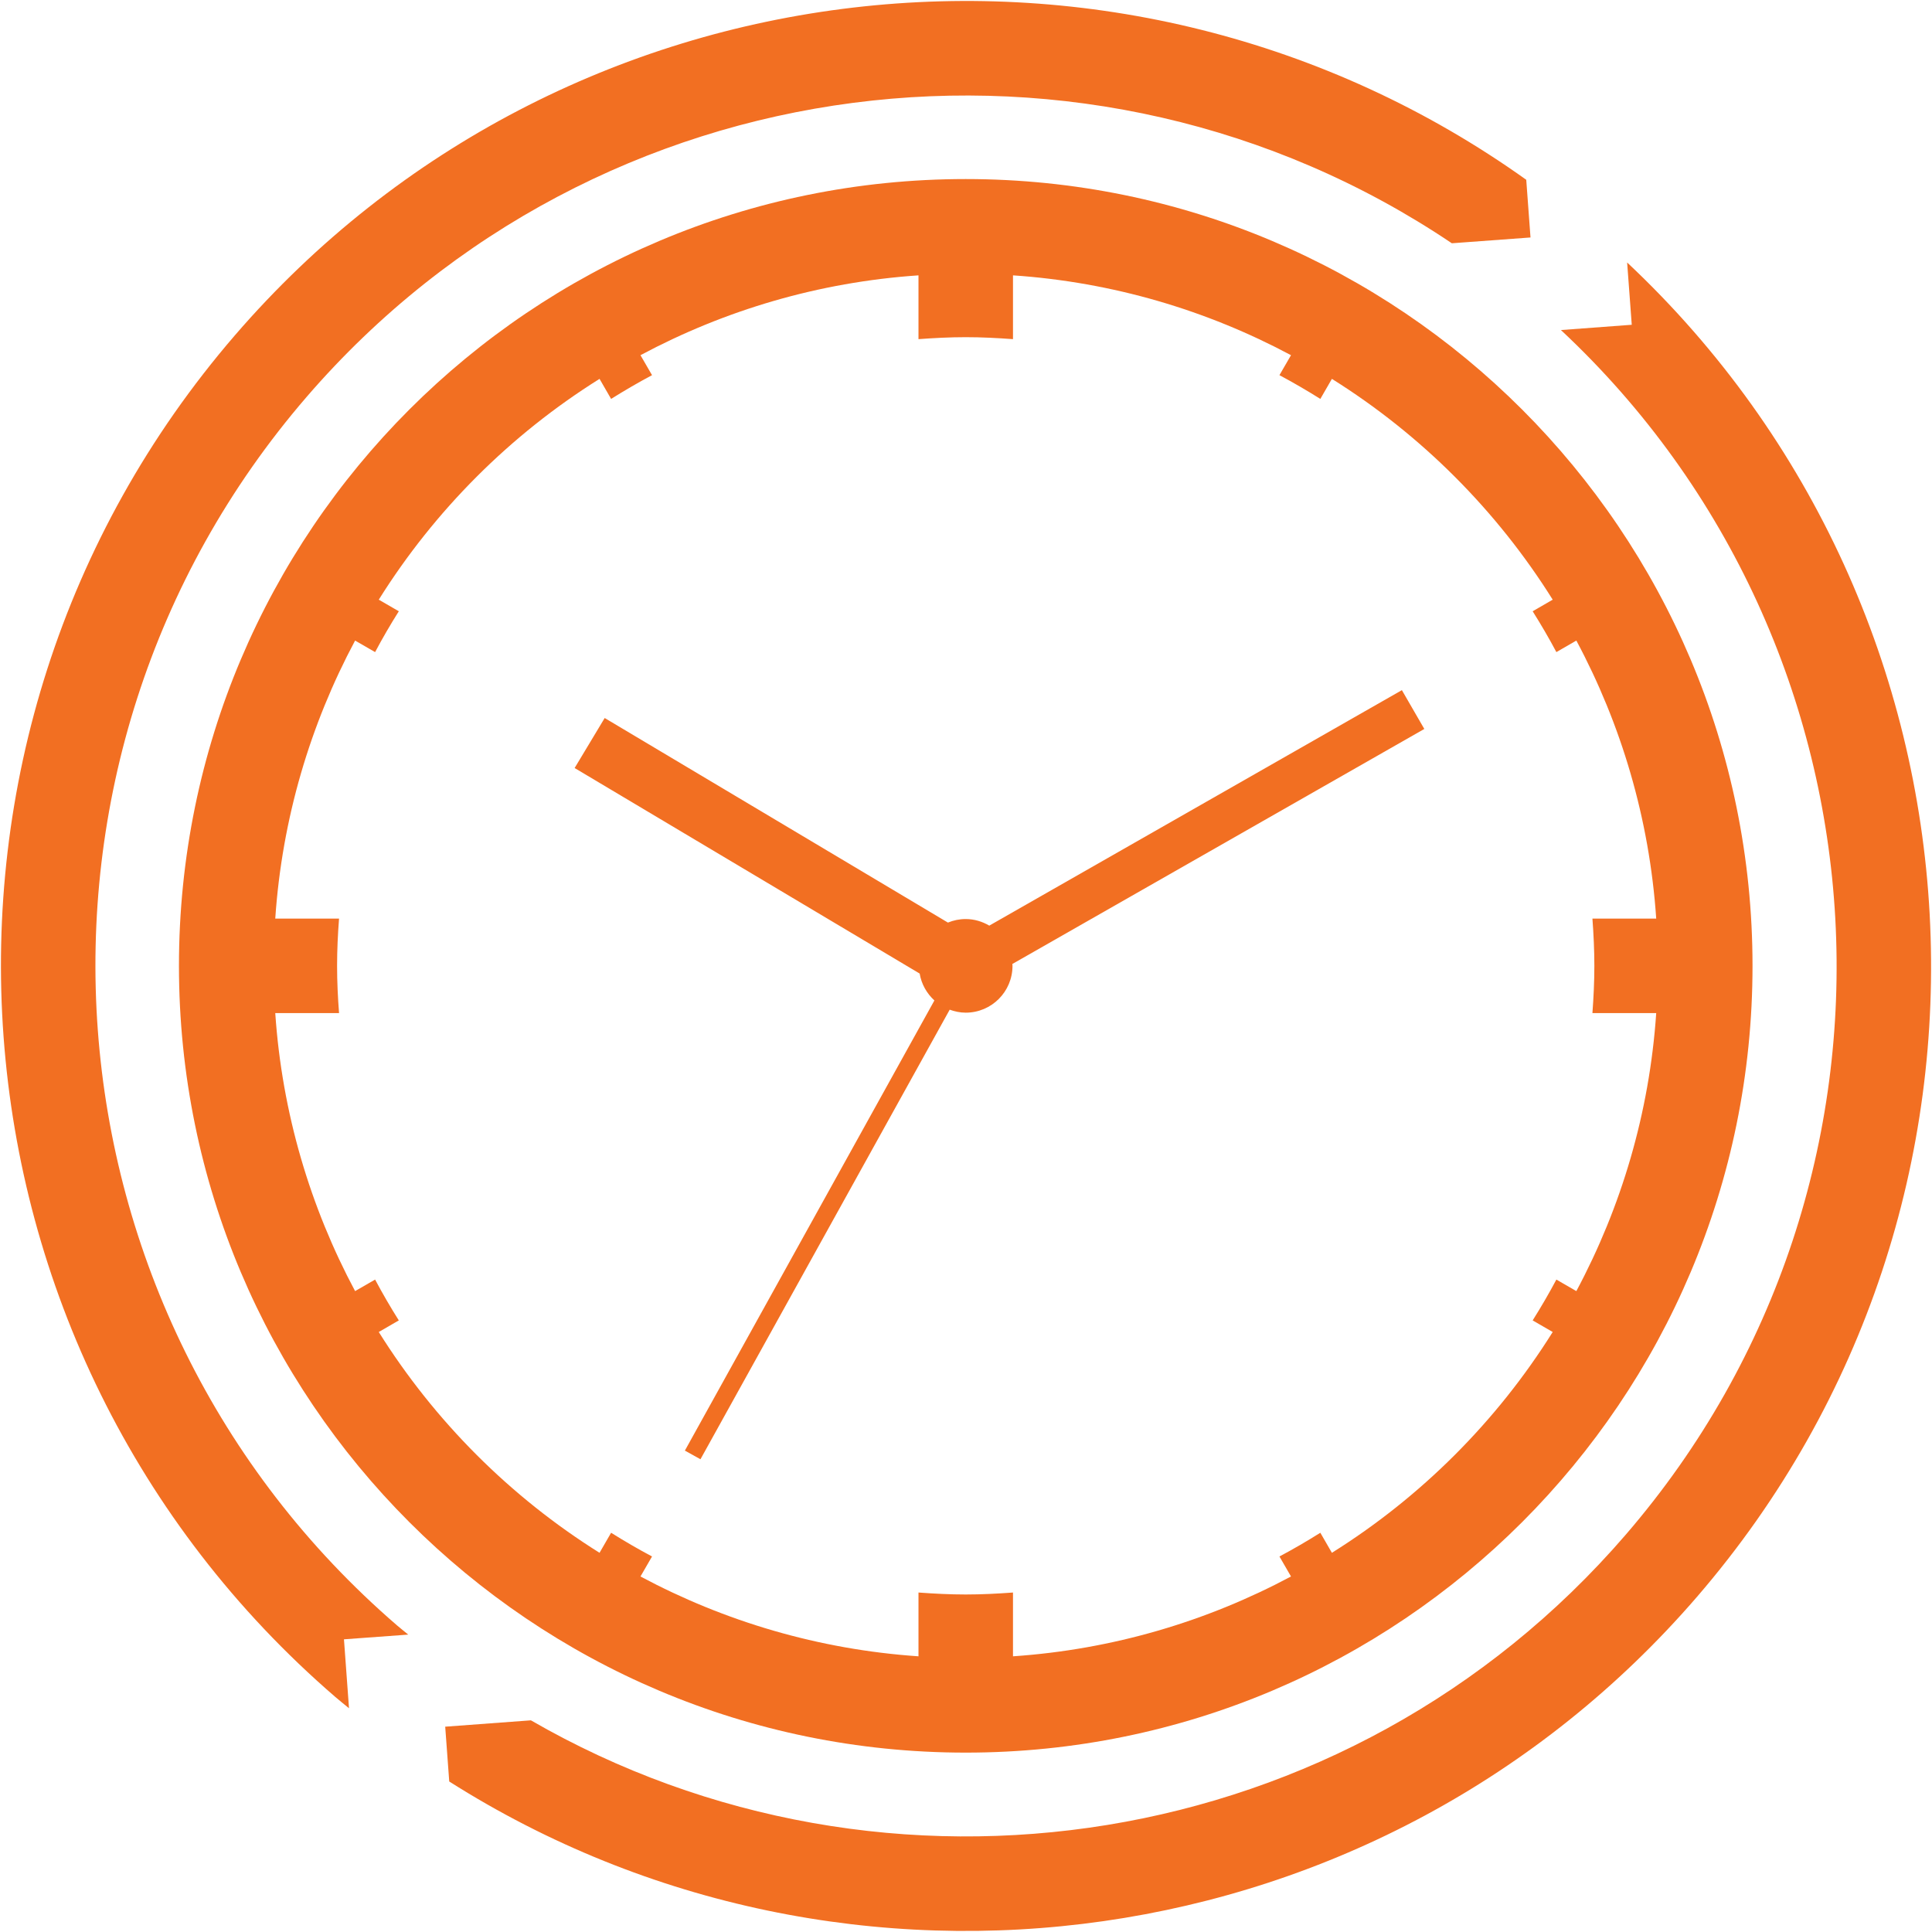 <?xml version="1.0" encoding="UTF-8" standalone="no"?>
<!DOCTYPE svg PUBLIC "-//W3C//DTD SVG 1.1//EN" "http://www.w3.org/Graphics/SVG/1.1/DTD/svg11.dtd">
<svg width="100%" height="100%" viewBox="0 0 59 59" version="1.1" xmlns="http://www.w3.org/2000/svg" xmlns:xlink="http://www.w3.org/1999/xlink" xml:space="preserve" style="fill-rule:evenodd;clip-rule:evenodd;stroke-linejoin:round;stroke-miterlimit:1.414;">
    <g transform="matrix(1,0,0,1,-225.147,-939.859)">
        <clipPath id="_clip1">
            <rect x="225.176" y="939.889" width="58.942" height="58.939"/>
        </clipPath>
        <g clip-path="url(#_clip1)">
            <path d="M278.666,969.354C278.666,956.083 267.908,945.327 254.639,945.327C241.368,945.327 230.612,956.083 230.612,969.354C230.612,982.625 241.368,993.381 254.639,993.381C267.908,993.381 278.666,982.625 278.666,969.354M253.196,988.492L253.196,990.44C250.143,990.232 247.268,989.371 244.706,988.002L245.059,987.391C244.633,987.165 244.217,986.922 243.809,986.667L243.456,987.279C240.731,985.572 238.421,983.262 236.714,980.536L237.326,980.182C237.07,979.776 236.828,979.36 236.602,978.935L235.991,979.287C234.622,976.724 233.76,973.849 233.553,970.797L235.501,970.797C235.464,970.32 235.441,969.84 235.441,969.354C235.441,968.868 235.464,968.388 235.501,967.911L233.553,967.911C233.76,964.858 234.622,961.984 235.991,959.421L236.602,959.773C236.828,959.347 237.07,958.932 237.326,958.526L236.714,958.172C238.421,955.446 240.729,953.136 243.456,951.429L243.809,952.041C244.217,951.786 244.633,951.543 245.059,951.316L244.706,950.706C247.268,949.336 250.143,948.475 253.196,948.268L253.196,950.216C253.673,950.181 254.153,950.156 254.639,950.156C255.125,950.156 255.605,950.181 256.082,950.216L256.082,948.268C259.135,948.475 262.008,949.336 264.572,950.706L264.219,951.316C264.645,951.543 265.061,951.786 265.468,952.041L265.821,951.429C268.547,953.136 270.857,955.446 272.564,958.172L271.952,958.526C272.207,958.932 272.45,959.347 272.676,959.773L273.286,959.421C274.657,961.984 275.518,964.858 275.725,967.911L273.777,967.911C273.812,968.388 273.836,968.868 273.836,969.354C273.836,969.84 273.812,970.32 273.777,970.797L275.725,970.797C275.518,973.849 274.657,976.724 273.286,979.287L272.676,978.935C272.45,979.36 272.207,979.776 271.952,980.182L272.564,980.536C270.857,983.262 268.547,985.572 265.821,987.279L265.468,986.667C265.061,986.922 264.645,987.165 264.219,987.391L264.572,988.002C262.008,989.371 259.135,990.232 256.082,990.44L256.082,988.492C255.605,988.527 255.125,988.552 254.639,988.552C254.153,988.552 253.673,988.527 253.196,988.492" style="fill:rgb(242,111,34);fill-rule:nonzero;"/>
            <path d="M267.958,960.935L255.358,968.126C255.146,968.002 254.902,967.925 254.638,967.925C254.446,967.925 254.263,967.964 254.095,968.033L243.613,961.786L242.695,963.313L253.232,969.59C253.286,969.914 253.45,970.199 253.682,970.411L246.062,984.158L246.538,984.422L254.149,970.693C254.302,970.748 254.465,970.784 254.638,970.784C255.428,970.784 256.067,970.143 256.067,969.354C256.067,969.335 256.063,969.317 256.063,969.297L268.643,962.12L267.958,960.935Z" style="fill:rgb(242,111,34);fill-rule:nonzero;"/>
            <path d="M237.274,989.498C226.168,979.917 224.928,963.089 234.508,951.983C243.385,941.695 258.481,939.881 269.484,947.288L271.886,947.111L271.756,945.349C259.508,936.608 242.341,938.485 232.322,950.097C221.702,962.408 223.078,981.063 235.389,991.683C235.525,991.802 235.667,991.91 235.805,992.026L235.651,989.921L237.614,989.777C237.501,989.683 237.385,989.594 237.274,989.498" style="fill:rgb(242,111,34);fill-rule:nonzero;"/>
            <path d="M274.837,947.875L274.978,949.777L272.815,949.938C283.179,959.622 284.136,975.9 274.789,986.732C266.322,996.547 252.196,998.65 241.36,992.395L238.743,992.589L238.866,994.263C251.001,1001.96 267.313,999.819 276.975,988.618C287.32,976.625 286.278,958.617 274.837,947.875" style="fill:rgb(242,111,34);fill-rule:nonzero;"/>
        </g>
    </g>
</svg>

